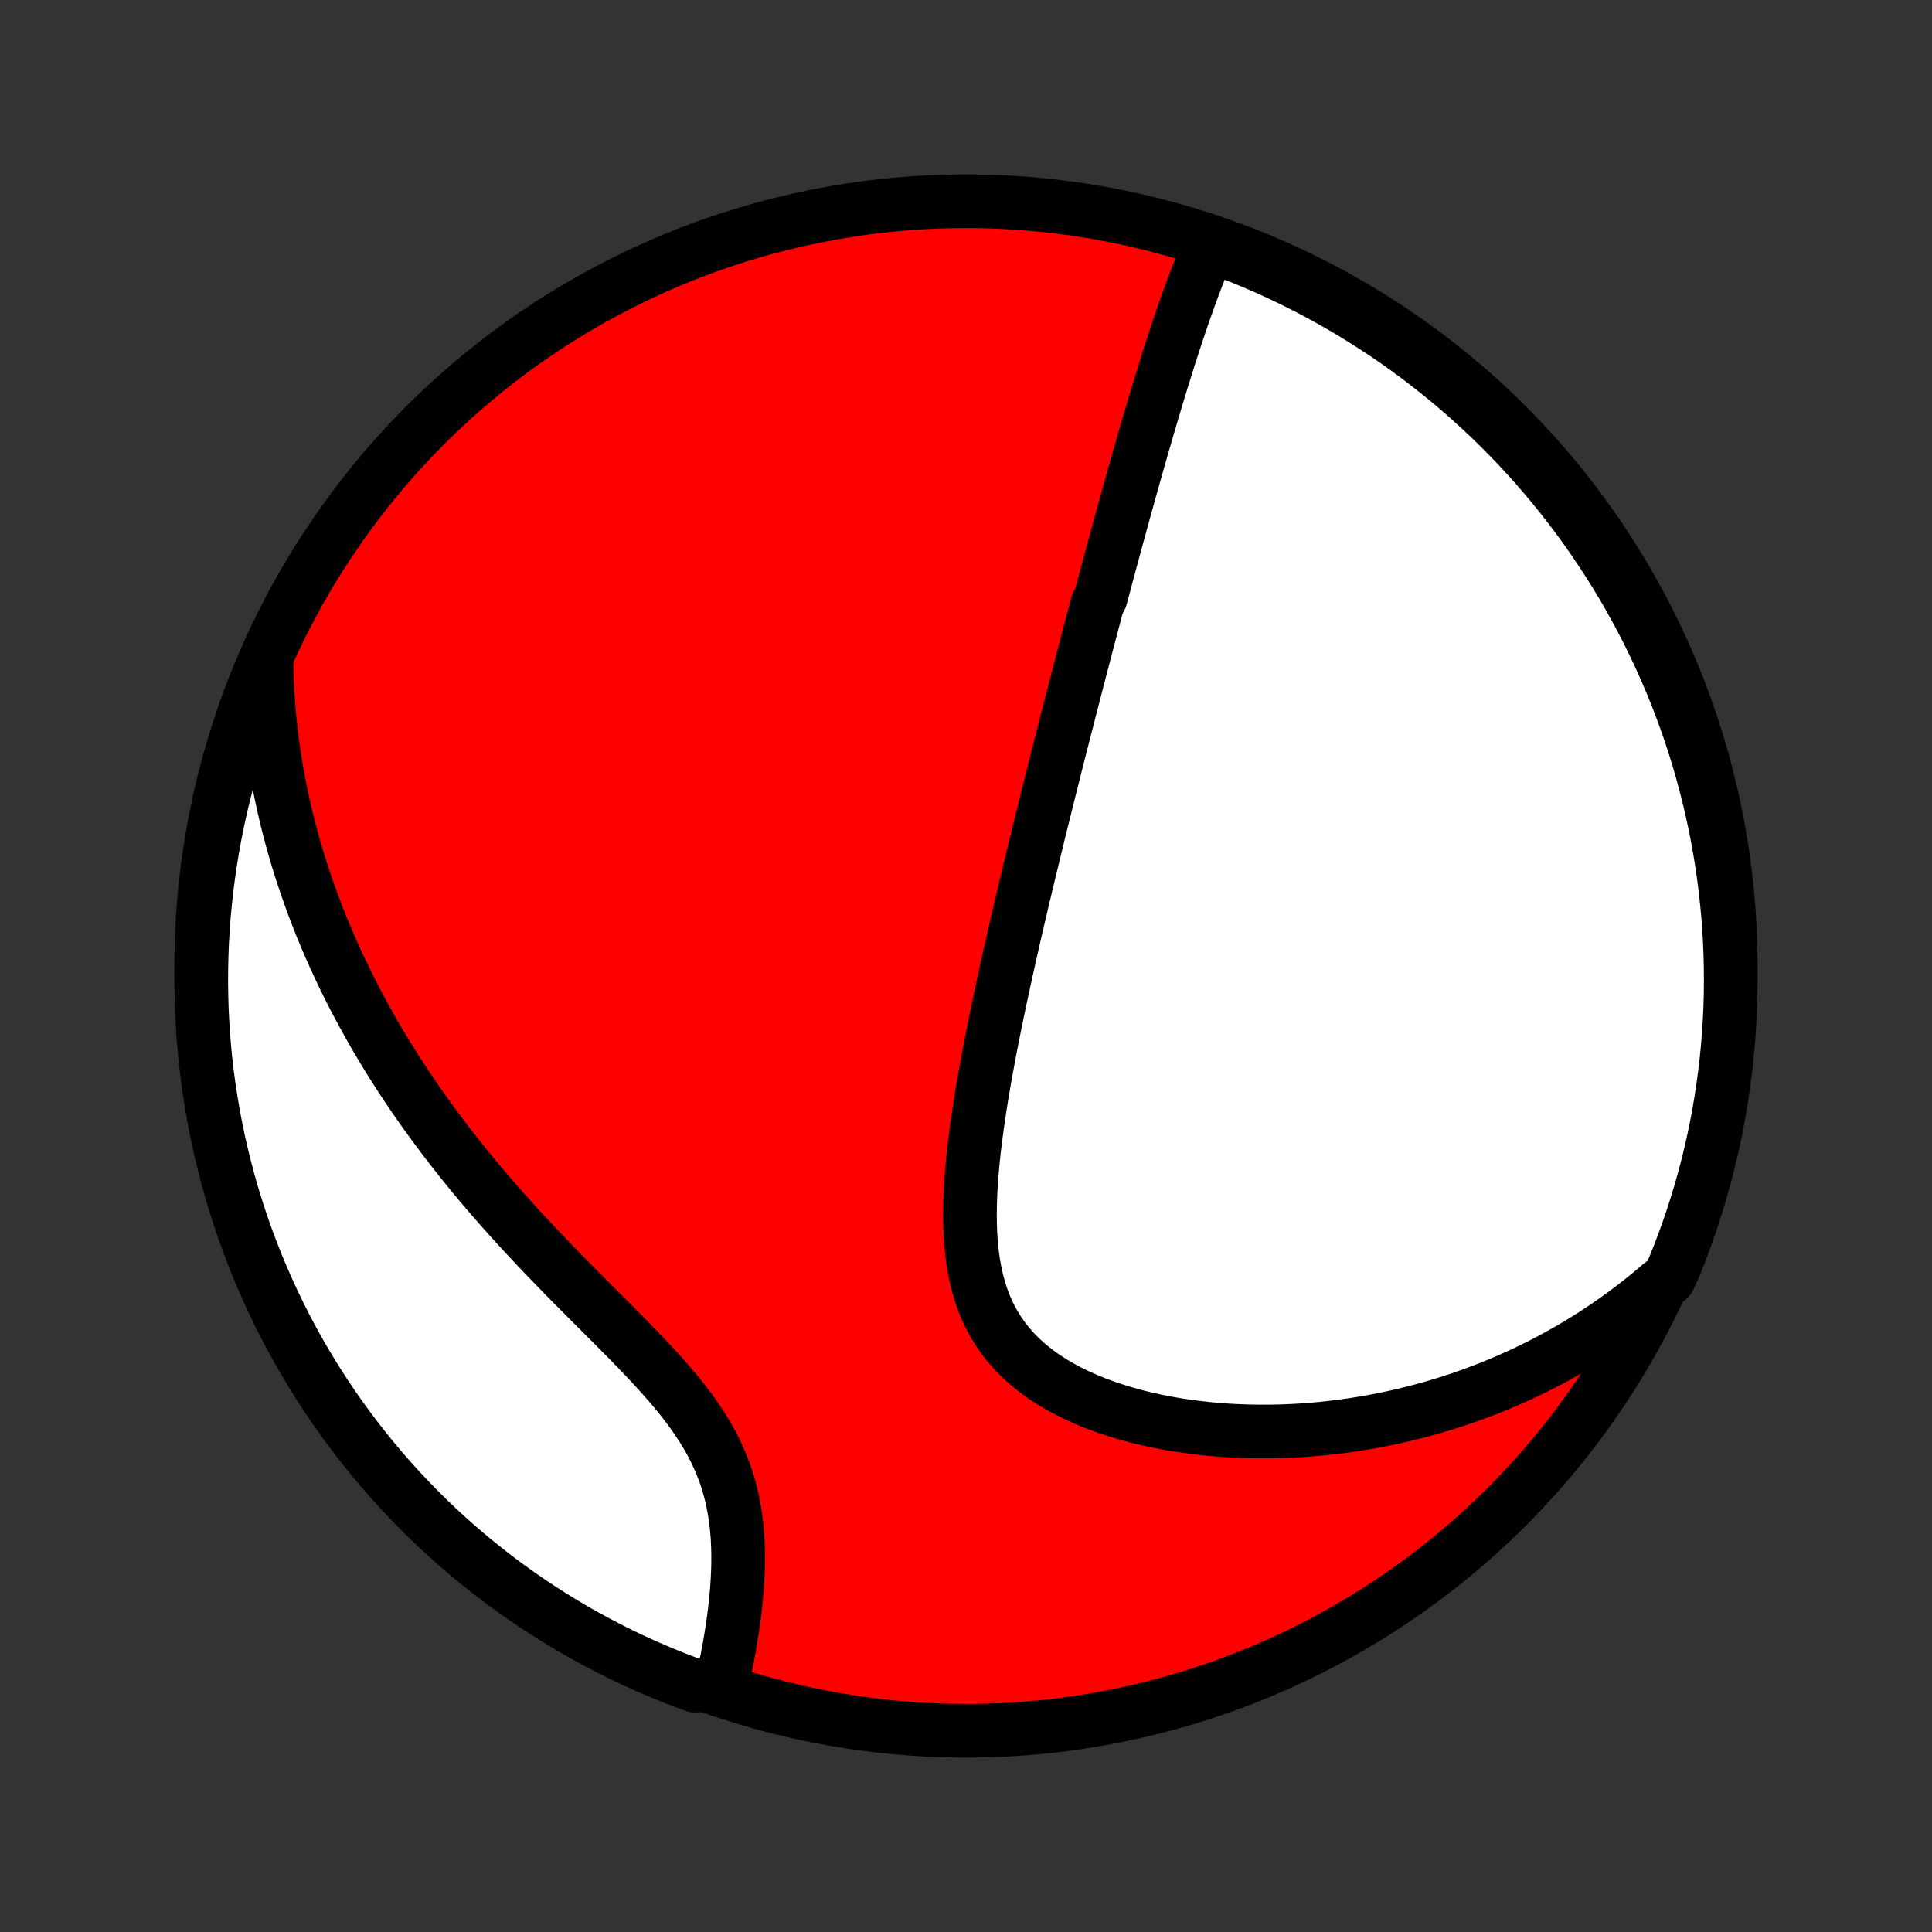 <?xml version="1.0" encoding="utf-8" standalone="no"?>
<!DOCTYPE svg PUBLIC "-//W3C//DTD SVG 1.1//EN"
  "http://www.w3.org/Graphics/SVG/1.1/DTD/svg11.dtd">
<!-- Created with matplotlib (http://matplotlib.org/) -->
<svg height="72pt" version="1.1" viewBox="0 0 72 72" width="72pt" xmlns="http://www.w3.org/2000/svg" xmlns:xlink="http://www.w3.org/1999/xlink">
 <rect x="0" y="0" width="72" height="72" fill="#333333" stroke="none"/>
 <defs>
  <style type="text/css">
*{stroke-linecap:butt;stroke-linejoin:round;}
  </style>
 </defs>
 <g id="figure_1">
  <g id="patch_1">
   <path d="
M0 72
L72 72
L72 0
L0 0
z
" style="fill:none;"/>
  </g>
  <g id="axes_1">
   <g id="PatchCollection_1">
    <defs>
     <path d="
M36 -7.5
C43.558 -7.5 50.808 -10.503 56.153 -15.848
C61.497 -21.192 64.5 -28.442 64.5 -36
C64.5 -43.558 61.497 -50.808 56.153 -56.153
C50.808 -61.497 43.558 -64.5 36 -64.5
C28.442 -64.5 21.192 -61.497 15.848 -56.153
C10.503 -50.808 7.5 -43.558 7.5 -36
C7.5 -28.442 10.503 -21.192 15.848 -15.848
C21.192 -10.503 28.442 -7.5 36 -7.5
z
" id="C0_0_a811fe30f3"/>
     <path d="
M45.132 -62.943
L45.029 -62.711
L44.929 -62.477
L44.831 -62.242
L44.735 -62.005
L44.642 -61.769
L44.55 -61.531
L44.461 -61.293
L44.373 -61.055
L44.286 -60.817
L44.201 -60.578
L44.117 -60.34
L44.035 -60.101
L43.954 -59.862
L43.874 -59.624
L43.795 -59.386
L43.718 -59.149
L43.641 -58.911
L43.565 -58.675
L43.491 -58.438
L43.417 -58.202
L43.343 -57.967
L43.271 -57.731
L43.2 -57.497
L43.129 -57.263
L43.058 -57.029
L42.989 -56.796
L42.92 -56.564
L42.851 -56.332
L42.783 -56.1
L42.716 -55.869
L42.649 -55.639
L42.583 -55.409
L42.517 -55.179
L42.451 -54.95
L42.386 -54.721
L42.321 -54.492
L42.257 -54.264
L42.193 -54.037
L42.129 -53.809
L42.066 -53.582
L42.003 -53.355
L41.94 -53.128
L41.877 -52.901
L41.815 -52.675
L41.753 -52.448
L41.691 -52.222
L41.629 -51.995
L41.567 -51.769
L41.506 -51.542
L41.445 -51.315
L41.383 -51.089
L41.322 -50.861
L41.261 -50.634
L41.2 -50.407
L41.139 -50.179
L41.078 -49.95
L41.017 -49.721
L40.896 -49.492
L40.835 -49.263
L40.774 -49.032
L40.713 -48.801
L40.652 -48.57
L40.59 -48.337
L40.529 -48.104
L40.468 -47.87
L40.407 -47.635
L40.345 -47.399
L40.283 -47.163
L40.221 -46.925
L40.159 -46.686
L40.097 -46.446
L40.035 -46.205
L39.972 -45.962
L39.909 -45.718
L39.846 -45.473
L39.782 -45.226
L39.719 -44.978
L39.655 -44.728
L39.591 -44.477
L39.526 -44.224
L39.462 -43.97
L39.397 -43.713
L39.331 -43.455
L39.266 -43.195
L39.2 -42.932
L39.133 -42.668
L39.067 -42.402
L39 -42.134
L38.933 -41.863
L38.865 -41.59
L38.797 -41.315
L38.728 -41.038
L38.66 -40.758
L38.591 -40.476
L38.521 -40.191
L38.452 -39.904
L38.382 -39.614
L38.311 -39.321
L38.24 -39.026
L38.17 -38.728
L38.098 -38.427
L38.027 -38.123
L37.955 -37.816
L37.883 -37.507
L37.811 -37.195
L37.739 -36.88
L37.667 -36.562
L37.595 -36.24
L37.523 -35.916
L37.451 -35.589
L37.379 -35.26
L37.307 -34.927
L37.236 -34.591
L37.166 -34.253
L37.095 -33.911
L37.026 -33.567
L36.957 -33.221
L36.889 -32.871
L36.823 -32.52
L36.758 -32.166
L36.694 -31.809
L36.632 -31.451
L36.572 -31.09
L36.515 -30.728
L36.46 -30.364
L36.408 -29.999
L36.359 -29.633
L36.314 -29.266
L36.273 -28.898
L36.237 -28.53
L36.206 -28.163
L36.181 -27.795
L36.162 -27.429
L36.151 -27.064
L36.147 -26.7
L36.152 -26.339
L36.166 -25.981
L36.191 -25.627
L36.227 -25.276
L36.275 -24.93
L36.336 -24.589
L36.411 -24.254
L36.501 -23.925
L36.607 -23.604
L36.729 -23.291
L36.868 -22.987
L37.024 -22.691
L37.198 -22.405
L37.39 -22.13
L37.599 -21.865
L37.826 -21.611
L38.069 -21.368
L38.328 -21.136
L38.602 -20.916
L38.891 -20.707
L39.193 -20.51
L39.507 -20.324
L39.833 -20.149
L40.168 -19.985
L40.513 -19.832
L40.865 -19.689
L41.225 -19.557
L41.591 -19.435
L41.962 -19.323
L42.338 -19.22
L42.717 -19.127
L43.099 -19.043
L43.483 -18.967
L43.869 -18.901
L44.255 -18.843
L44.642 -18.793
L45.03 -18.75
L45.416 -18.716
L45.803 -18.689
L46.187 -18.67
L46.57 -18.657
L46.952 -18.652
L47.331 -18.653
L47.708 -18.66
L48.083 -18.674
L48.455 -18.694
L48.823 -18.72
L49.189 -18.752
L49.552 -18.79
L49.911 -18.832
L50.268 -18.881
L50.62 -18.934
L50.969 -18.992
L51.315 -19.055
L51.657 -19.123
L51.995 -19.195
L52.33 -19.272
L52.661 -19.353
L52.989 -19.438
L53.312 -19.527
L53.632 -19.621
L53.949 -19.718
L54.261 -19.819
L54.571 -19.924
L54.876 -20.032
L55.178 -20.144
L55.477 -20.259
L55.771 -20.378
L56.063 -20.5
L56.351 -20.626
L56.636 -20.754
L56.917 -20.886
L57.195 -21.021
L57.47 -21.159
L57.742 -21.3
L58.01 -21.445
L58.275 -21.592
L58.538 -21.742
L58.797 -21.895
L59.053 -22.051
L59.306 -22.21
L59.557 -22.372
L59.804 -22.537
L60.049 -22.704
L60.291 -22.875
L60.531 -23.049
L60.767 -23.225
L61.001 -23.404
L61.233 -23.587
L61.461 -23.772
L61.687 -23.961
L61.911 -24.152
L62.192 -24.347
L62.385 -24.766
L62.569 -25.225
L62.745 -25.687
L62.912 -26.152
L63.072 -26.62
L63.223 -27.091
L63.366 -27.565
L63.501 -28.041
L63.627 -28.52
L63.745 -29.001
L63.855 -29.485
L63.956 -29.97
L64.048 -30.457
L64.132 -30.946
L64.207 -31.436
L64.274 -31.928
L64.332 -32.42
L64.382 -32.914
L64.423 -33.41
L64.455 -33.905
L64.479 -34.402
L64.494 -34.898
L64.5 -35.396
L64.497 -35.893
L64.486 -36.39
L64.466 -36.888
L64.438 -37.385
L64.401 -37.881
L64.355 -38.377
L64.3 -38.873
L64.237 -39.367
L64.166 -39.86
L64.085 -40.353
L63.997 -40.844
L63.899 -41.333
L63.793 -41.821
L63.679 -42.307
L63.556 -42.791
L63.425 -43.273
L63.286 -43.753
L63.138 -44.23
L62.982 -44.705
L62.818 -45.177
L62.645 -45.647
L62.465 -46.114
L62.276 -46.577
L62.079 -47.037
L61.875 -47.494
L61.662 -47.947
L61.442 -48.397
L61.214 -48.843
L60.978 -49.285
L60.735 -49.723
L60.484 -50.157
L60.226 -50.587
L59.96 -51.012
L59.687 -51.432
L59.407 -51.848
L59.12 -52.259
L58.825 -52.665
L58.524 -53.066
L58.216 -53.462
L57.901 -53.852
L57.579 -54.237
L57.251 -54.617
L56.916 -54.991
L56.575 -55.359
L56.228 -55.721
L55.875 -56.077
L55.515 -56.427
L55.15 -56.77
L54.778 -57.108
L54.401 -57.439
L54.019 -57.763
L53.631 -58.081
L53.237 -58.392
L52.838 -58.697
L52.434 -58.994
L52.026 -59.284
L51.612 -59.568
L51.193 -59.844
L50.77 -60.112
L50.343 -60.374
L49.911 -60.628
L49.474 -60.875
L49.034 -61.114
L48.59 -61.345
L48.142 -61.569
L47.69 -61.784
L47.234 -61.992
L46.775 -62.192
L46.313 -62.385
L45.848 -62.569
z
" id="C0_1_9caa02ab99"/>
     <path d="
M9.928 -47.429
L9.932 -47.134
L9.94 -46.839
L9.952 -46.547
L9.967 -46.255
L9.985 -45.964
L10.006 -45.675
L10.031 -45.387
L10.058 -45.099
L10.089 -44.813
L10.123 -44.528
L10.16 -44.243
L10.2 -43.959
L10.243 -43.676
L10.289 -43.393
L10.339 -43.111
L10.391 -42.829
L10.446 -42.548
L10.504 -42.267
L10.566 -41.987
L10.63 -41.707
L10.697 -41.427
L10.768 -41.148
L10.841 -40.868
L10.917 -40.589
L10.997 -40.309
L11.08 -40.03
L11.165 -39.75
L11.255 -39.471
L11.347 -39.191
L11.442 -38.911
L11.541 -38.63
L11.643 -38.35
L11.748 -38.069
L11.857 -37.788
L11.969 -37.506
L12.085 -37.224
L12.204 -36.941
L12.327 -36.657
L12.453 -36.374
L12.583 -36.089
L12.717 -35.804
L12.854 -35.518
L12.996 -35.232
L13.141 -34.945
L13.29 -34.657
L13.444 -34.368
L13.601 -34.079
L13.763 -33.788
L13.928 -33.497
L14.098 -33.206
L14.273 -32.913
L14.451 -32.62
L14.635 -32.325
L14.822 -32.03
L15.015 -31.734
L15.211 -31.438
L15.413 -31.14
L15.619 -30.842
L15.83 -30.543
L16.046 -30.244
L16.266 -29.944
L16.491 -29.643
L16.721 -29.341
L16.956 -29.04
L17.196 -28.737
L17.441 -28.434
L17.69 -28.131
L17.943 -27.828
L18.202 -27.524
L18.465 -27.22
L18.732 -26.916
L19.004 -26.612
L19.279 -26.308
L19.559 -26.005
L19.842 -25.701
L20.129 -25.398
L20.419 -25.094
L20.711 -24.792
L21.006 -24.489
L21.303 -24.188
L21.602 -23.886
L21.902 -23.585
L22.202 -23.285
L22.502 -22.985
L22.8 -22.686
L23.098 -22.387
L23.392 -22.089
L23.683 -21.79
L23.97 -21.492
L24.252 -21.194
L24.527 -20.896
L24.794 -20.597
L25.053 -20.298
L25.302 -19.998
L25.54 -19.697
L25.767 -19.395
L25.98 -19.091
L26.18 -18.786
L26.366 -18.479
L26.538 -18.17
L26.694 -17.86
L26.835 -17.548
L26.961 -17.234
L27.073 -16.919
L27.17 -16.602
L27.253 -16.285
L27.323 -15.967
L27.38 -15.649
L27.426 -15.331
L27.461 -15.013
L27.486 -14.696
L27.501 -14.381
L27.508 -14.067
L27.508 -13.754
L27.5 -13.444
L27.486 -13.137
L27.466 -12.832
L27.441 -12.53
L27.412 -12.232
L27.378 -11.937
L27.341 -11.646
L27.3 -11.358
L27.256 -11.075
L27.21 -10.795
L27.162 -10.52
L27.111 -10.249
L27.058 -9.982
L27.005 -9.72
L26.949 -9.462
L26.358 -9.209
L25.891 -9.181
L25.428 -9.353
L24.968 -9.533
L24.511 -9.722
L24.057 -9.919
L23.607 -10.123
L23.161 -10.335
L22.719 -10.556
L22.281 -10.784
L21.847 -11.019
L21.418 -11.262
L20.993 -11.513
L20.572 -11.771
L20.156 -12.037
L19.745 -12.31
L19.339 -12.59
L18.938 -12.877
L18.542 -13.171
L18.152 -13.473
L17.767 -13.781
L17.387 -14.096
L17.013 -14.417
L16.645 -14.745
L16.283 -15.08
L15.927 -15.421
L15.577 -15.768
L15.233 -16.122
L14.896 -16.481
L14.565 -16.846
L14.24 -17.218
L13.922 -17.595
L13.611 -17.977
L13.307 -18.365
L13.009 -18.759
L12.719 -19.157
L12.435 -19.561
L12.159 -19.97
L11.89 -20.384
L11.629 -20.802
L11.375 -21.225
L11.128 -21.653
L10.889 -22.085
L10.657 -22.521
L10.434 -22.961
L10.218 -23.406
L10.01 -23.854
L9.81 -24.306
L9.617 -24.761
L9.433 -25.22
L9.257 -25.682
L9.089 -26.147
L8.93 -26.615
L8.778 -27.086
L8.635 -27.56
L8.5 -28.037
L8.374 -28.515
L8.256 -28.996
L8.146 -29.48
L8.045 -29.965
L7.953 -30.452
L7.869 -30.941
L7.793 -31.431
L7.726 -31.922
L7.668 -32.415
L7.618 -32.909
L7.577 -33.404
L7.545 -33.9
L7.521 -34.396
L7.507 -34.893
L7.5 -35.39
L7.503 -35.888
L7.514 -36.385
L7.533 -36.883
L7.562 -37.38
L7.599 -37.876
L7.645 -38.372
L7.699 -38.867
L7.762 -39.362
L7.834 -39.855
L7.914 -40.347
L8.002 -40.838
L8.1 -41.328
L8.205 -41.816
L8.32 -42.302
L8.442 -42.786
L8.573 -43.268
L8.713 -43.748
L8.86 -44.225
L9.016 -44.7
L9.181 -45.172
L9.353 -45.642
L9.533 -46.109
z
" id="C0_2_0b51b24b52"/>
    </defs>
    <g clip-path="url(#p1bffca34e9)">
     <use style="fill:#ff0000;stroke:#000000;stroke-width:2.0;" x="0.0" xlink:href="#C0_0_a811fe30f3" y="72.0"/>
    </g>
    <g clip-path="url(#p1bffca34e9)">
     <use style="fill:#ffffff;stroke:#000000;stroke-width:2.0;" x="0.0" xlink:href="#C0_1_9caa02ab99" y="72.0"/>
    </g>
    <g clip-path="url(#p1bffca34e9)">
     <use style="fill:#ffffff;stroke:#000000;stroke-width:2.0;" x="0.0" xlink:href="#C0_2_0b51b24b52" y="72.0"/>
    </g>
   </g>
  </g>
 </g>
 <defs>
  <clipPath id="p1bffca34e9">
   <rect height="72.0" width="72.0" x="0.0" y="0.0"/>
  </clipPath>
 </defs>
</svg>
